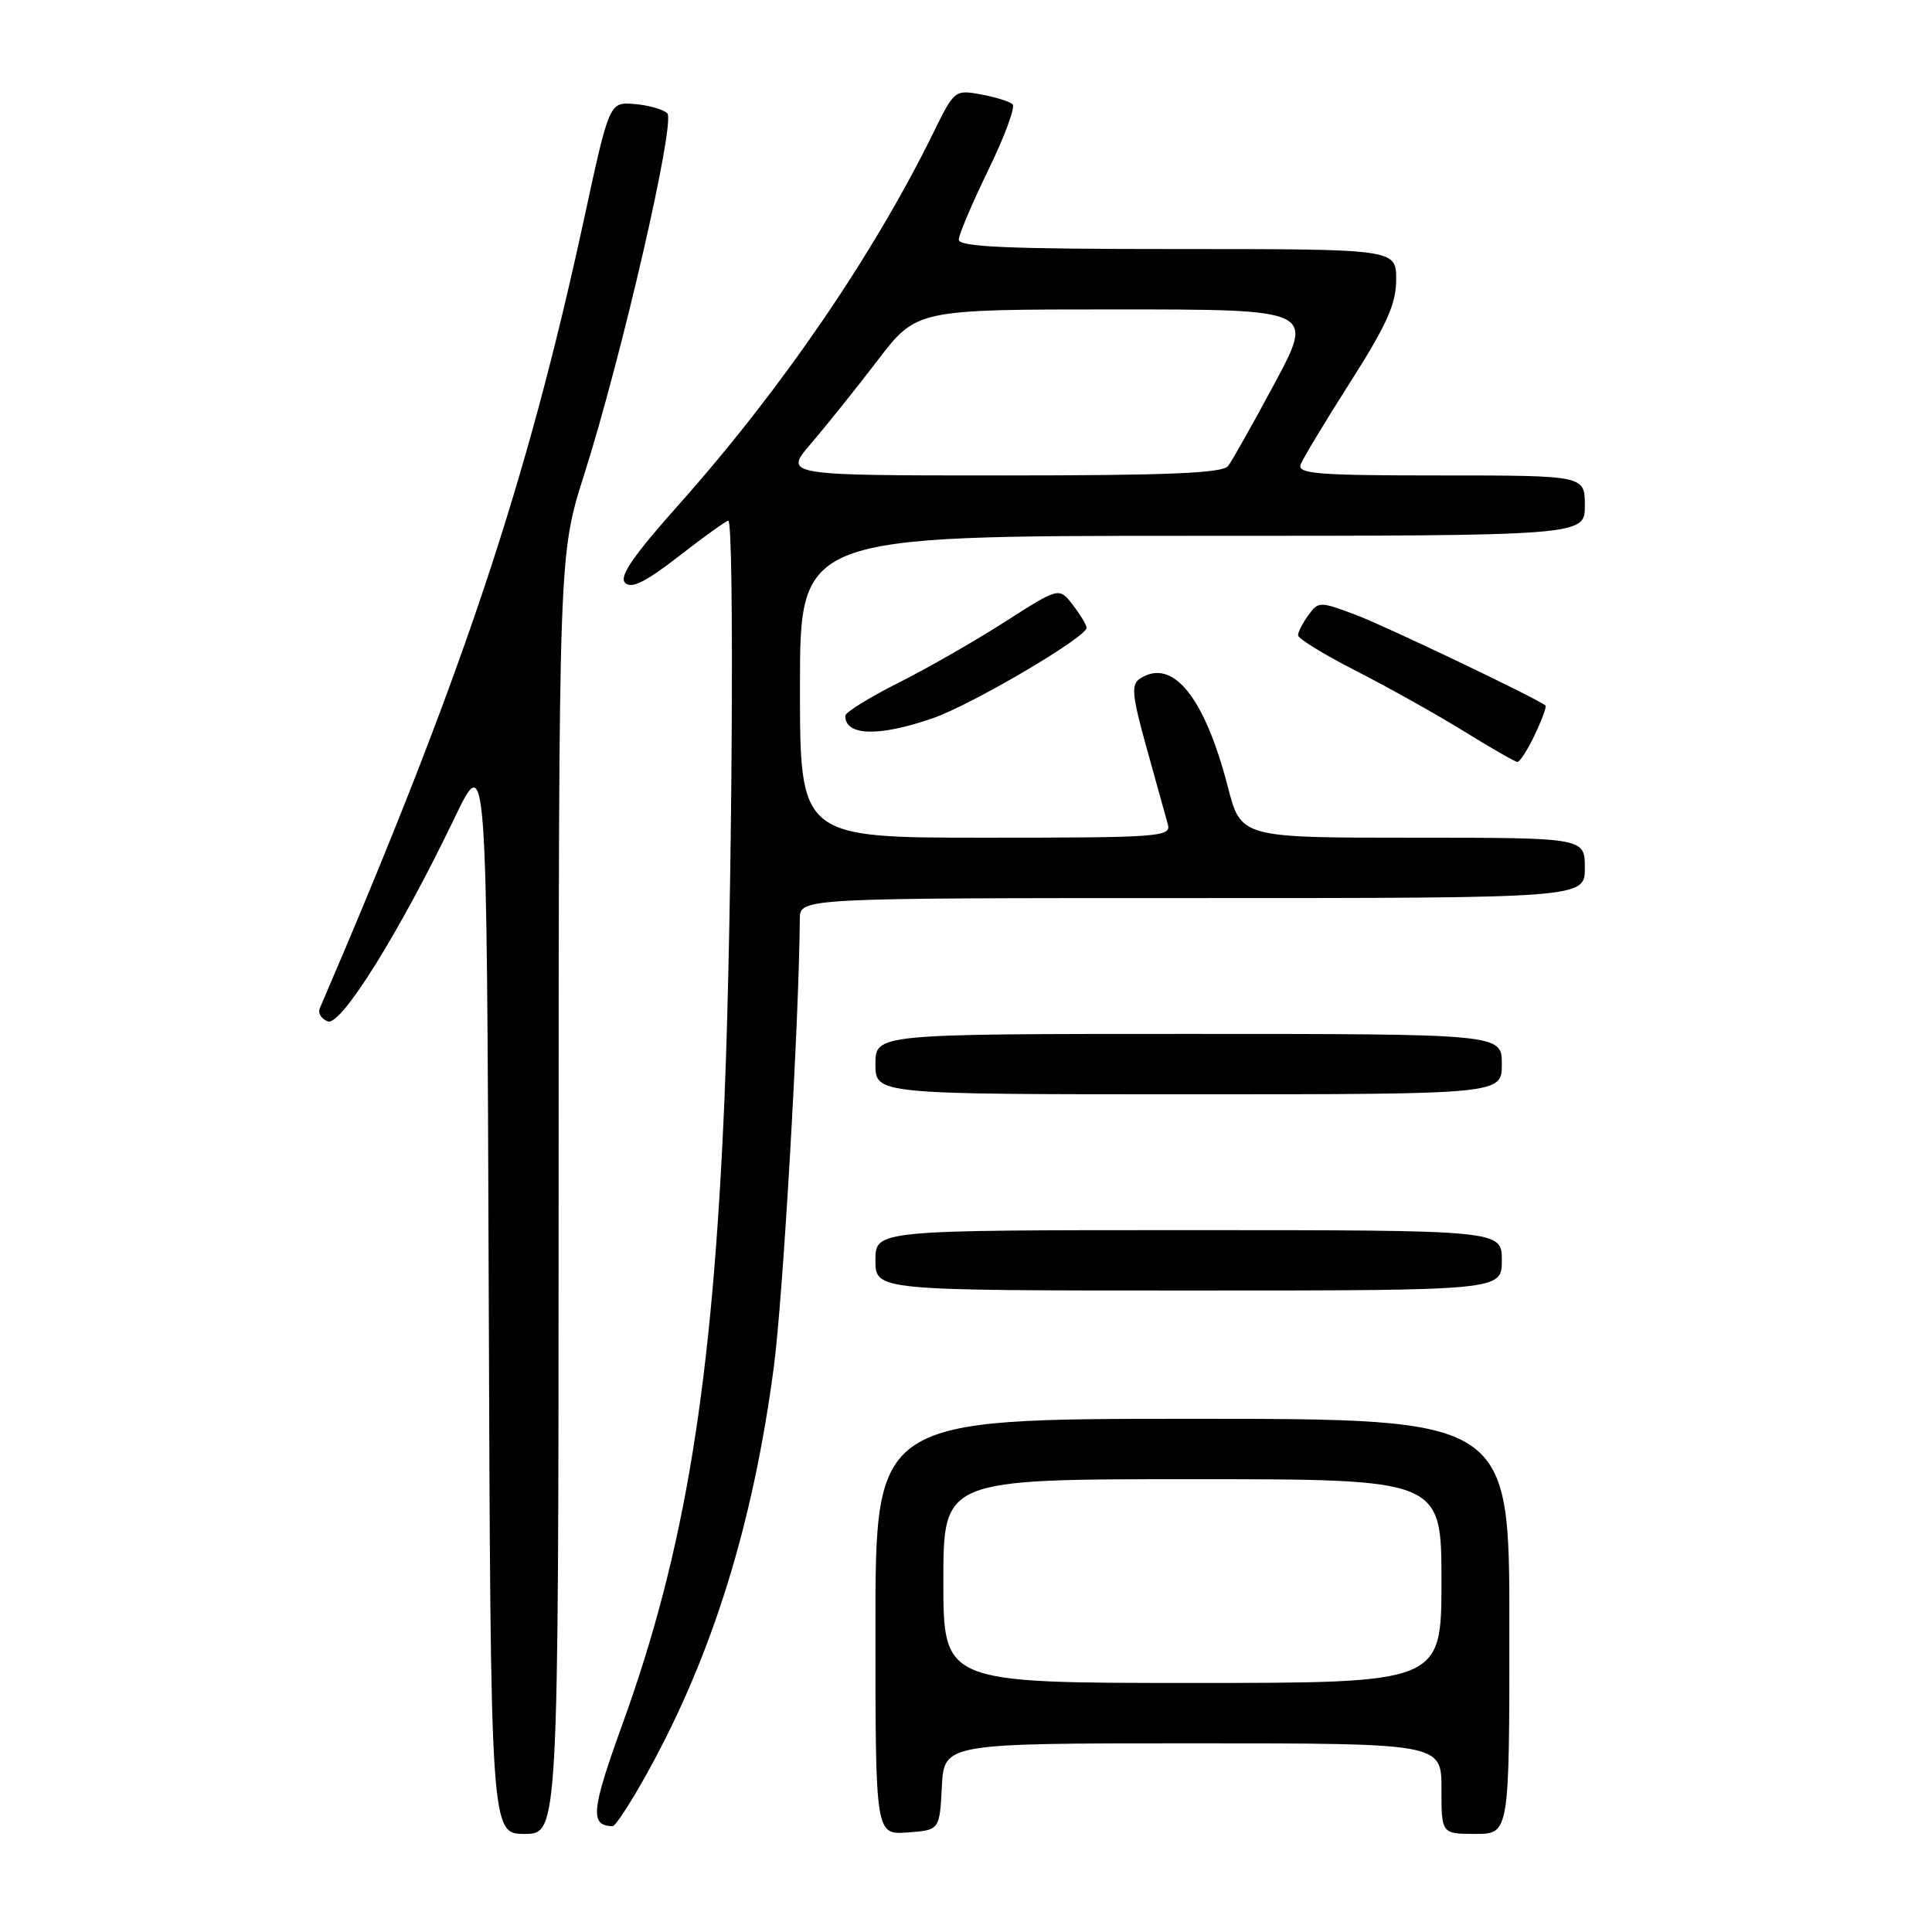 <?xml version="1.0" encoding="UTF-8" standalone="no"?>
<!DOCTYPE svg PUBLIC "-//W3C//DTD SVG 1.1//EN" "http://www.w3.org/Graphics/SVG/1.1/DTD/svg11.dtd" >
<svg xmlns="http://www.w3.org/2000/svg" xmlns:xlink="http://www.w3.org/1999/xlink" version="1.1" viewBox="0 0 256 256">
 <g >
 <path fill="currentColor"
d=" M 74.02 158.25 C 74.04 73.50 74.04 73.50 77.37 63.00 C 82.39 47.23 89.54 16.14 88.42 15.02 C 87.90 14.50 85.96 13.94 84.11 13.79 C 80.75 13.50 80.75 13.50 77.45 28.73 C 69.81 64.09 61.24 89.70 42.37 133.62 C 42.10 134.24 42.58 135.01 43.43 135.34 C 45.18 136.01 52.94 123.56 60.24 108.36 C 64.50 99.50 64.50 99.50 64.76 171.25 C 65.01 243.00 65.01 243.00 69.51 243.00 C 74.00 243.00 74.00 243.00 74.02 158.25 Z  M 124.80 236.75 C 125.10 231.00 125.10 231.00 158.05 231.00 C 191.00 231.00 191.00 231.00 191.00 237.00 C 191.00 243.00 191.00 243.00 195.50 243.00 C 200.00 243.00 200.00 243.00 200.00 215.50 C 200.00 188.00 200.00 188.00 158.00 188.00 C 116.00 188.00 116.00 188.00 116.00 215.56 C 116.00 243.11 116.00 243.11 120.25 242.81 C 124.50 242.50 124.50 242.50 124.80 236.75 Z  M 85.86 234.75 C 94.41 219.26 99.79 201.94 102.54 181.10 C 103.76 171.82 105.88 135.33 105.98 121.75 C 106.00 119.00 106.00 119.00 158.00 119.00 C 210.00 119.00 210.00 119.00 210.00 115.00 C 210.00 111.00 210.00 111.00 187.22 111.00 C 164.44 111.00 164.44 111.00 162.69 104.25 C 159.61 92.34 155.38 87.12 151.07 89.91 C 149.85 90.70 149.98 92.07 151.95 99.17 C 153.22 103.75 154.48 108.29 154.75 109.25 C 155.20 110.88 153.58 111.00 130.62 111.00 C 106.00 111.00 106.00 111.00 106.00 91.00 C 106.00 71.00 106.00 71.00 158.00 71.00 C 210.00 71.00 210.00 71.00 210.00 67.00 C 210.00 63.00 210.00 63.00 190.89 63.00 C 174.52 63.00 171.87 62.79 172.35 61.53 C 172.66 60.73 175.63 55.79 178.96 50.57 C 183.78 42.99 185.00 40.26 185.00 37.04 C 185.00 33.00 185.00 33.00 156.00 33.00 C 133.45 33.00 127.01 32.72 127.04 31.75 C 127.06 31.06 128.83 26.90 130.97 22.50 C 133.11 18.10 134.55 14.20 134.18 13.83 C 133.81 13.46 131.92 12.87 129.99 12.51 C 126.53 11.88 126.44 11.95 123.71 17.52 C 115.75 33.75 103.53 51.61 90.00 66.80 C 83.87 73.69 82.00 76.40 82.83 77.23 C 83.66 78.06 85.52 77.14 89.98 73.68 C 93.29 71.10 96.23 69.00 96.50 69.00 C 97.35 69.00 97.01 121.24 96.01 145.25 C 94.43 183.19 90.81 205.45 82.47 228.48 C 78.33 239.93 78.14 241.92 81.18 241.98 C 81.55 241.99 83.66 238.74 85.86 234.75 Z  M 199.00 167.00 C 199.00 163.00 199.00 163.00 157.50 163.00 C 116.00 163.00 116.00 163.00 116.00 167.00 C 116.00 171.00 116.00 171.00 157.50 171.00 C 199.00 171.00 199.00 171.00 199.00 167.00 Z  M 199.00 141.00 C 199.00 137.00 199.00 137.00 157.50 137.00 C 116.00 137.00 116.00 137.00 116.00 141.00 C 116.00 145.00 116.00 145.00 157.50 145.00 C 199.00 145.00 199.00 145.00 199.00 141.00 Z  M 203.36 97.38 C 204.31 95.38 204.95 93.63 204.79 93.49 C 203.80 92.61 183.65 82.98 179.62 81.46 C 174.87 79.68 174.71 79.68 173.37 81.51 C 172.62 82.54 172.00 83.74 172.00 84.18 C 172.00 84.62 175.49 86.76 179.75 88.93 C 184.01 91.11 190.43 94.70 194.00 96.91 C 197.57 99.12 200.75 100.95 201.06 100.96 C 201.38 100.98 202.41 99.37 203.36 97.38 Z  M 123.57 95.18 C 128.75 93.39 144.02 84.41 143.98 83.18 C 143.97 82.81 143.14 81.44 142.15 80.15 C 140.34 77.80 140.34 77.80 133.21 82.36 C 129.29 84.88 122.92 88.53 119.04 90.48 C 115.17 92.43 112.00 94.39 112.00 94.85 C 112.00 97.52 116.43 97.65 123.57 95.18 Z  M 125.00 209.50 C 125.00 196.00 125.00 196.00 158.00 196.00 C 191.00 196.00 191.00 196.00 191.00 209.50 C 191.00 223.00 191.00 223.00 158.00 223.00 C 125.00 223.00 125.00 223.00 125.00 209.50 Z  M 107.48 58.75 C 109.49 56.41 113.45 51.46 116.29 47.75 C 121.45 41.00 121.45 41.00 147.79 41.00 C 174.14 41.00 174.14 41.00 168.92 50.75 C 166.04 56.11 163.26 61.06 162.73 61.75 C 161.99 62.70 154.78 63.00 132.79 63.00 C 103.83 63.00 103.83 63.00 107.48 58.75 Z "/>
</g>
</svg>